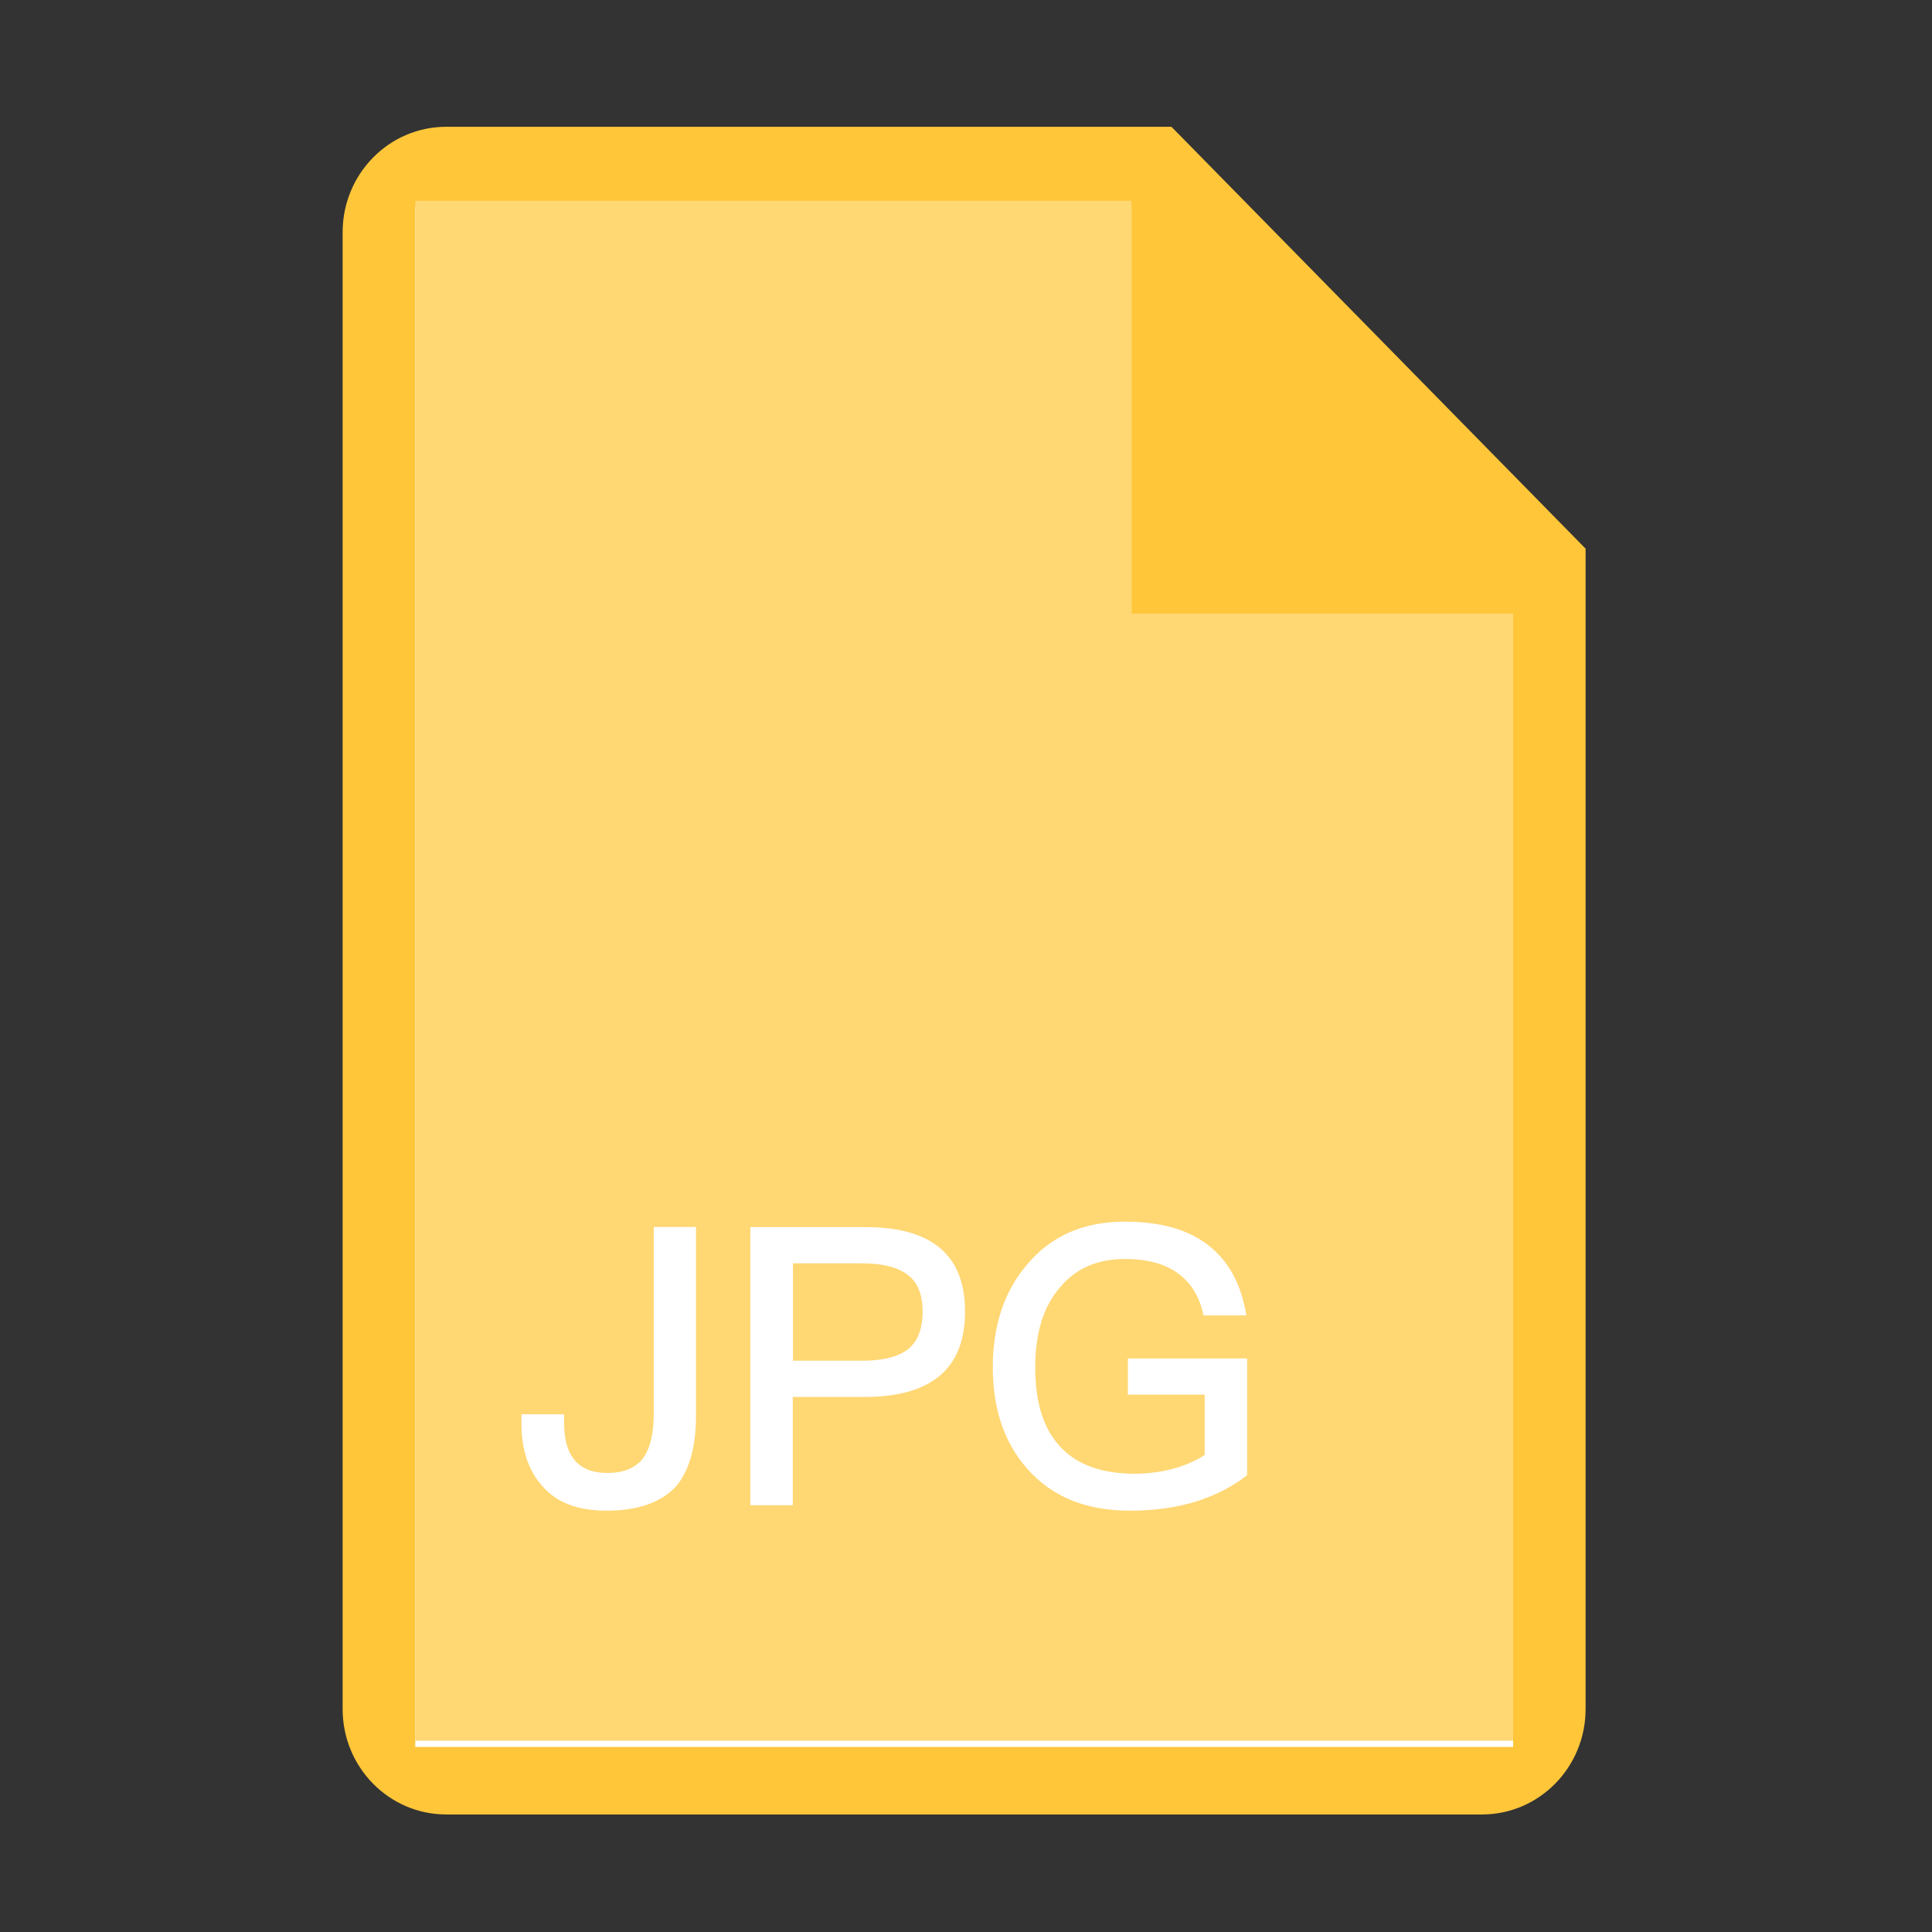 <svg class="svg-icon" style="width: 1em; height: 1em;vertical-align: middle;fill: currentColor;overflow: hidden;" viewBox="0 0 1024 1024" version="1.1" xmlns="http://www.w3.org/2000/svg"><rect x="0" y="0" width="1024" height="1024" fill="#333333" stroke="none"/><path d="M620.9 67.2H236.5c-30.3 0-54.9 25-54.9 55.9v782.7c0 30.9 24.6 55.9 54.9 55.9h549c30.3 0 54.9-25 54.9-55.9v-615L620.9 67.2z" fill="#FFC639" /><path d="M802 925.9H220.1V109.7h379.6v218.9H802z" fill="#FFFFFF" /><path d="M802 922.6H220.1V106.4h379.6v218.8H802z" fill="#FFD773" /><path d="M368.9 650.4v99.9c0 16.5-3.5 28.9-10.3 37.2-7.8 8.7-20.2 13.2-37.2 13.2-14.7 0-25.8-4.1-33.2-12.2-7.8-8.3-11.8-19.4-11.8-33.9v-5H299v4.7c0 17.5 7.6 26.4 22.9 26.4 8.7 0 14.9-2.7 18.8-7.6 3.7-5 5.8-12.8 5.8-23.7v-99.1h22.4zM458.9 650.4c35.1 0 52.6 14.9 52.6 44.8 0 30.1-17.8 45.2-53.1 45.2h-38.2v57.4h-22.5V650.4h61.2z m-38.6 70.8H457c11.1 0 19.2-2.1 24.4-6.2 5-4.1 7.6-10.7 7.6-19.8 0-9.1-2.7-15.7-7.8-19.4-5.2-4.1-13.2-6.2-24.2-6.2h-36.7v51.6zM640.8 660.3c10.5 8.3 17.1 20.4 19.8 36.9h-22.7c-2.1-9.9-6.6-17.3-13.6-22.3-7-5.2-16.5-7.6-28.1-7.6-14.2 0-25.6 4.7-34.1 14.7-9.1 10.3-13.4 24.6-13.4 42.7 0 17.8 3.9 31.4 12.2 40.9 8.7 10.3 22.3 15.5 40.7 15.5 7.2 0 14-1 20.4-2.7 6.2-1.7 11.6-4.1 16.5-7.2v-32h-40.7V720H661v61.9c-7.6 6-16.5 10.5-26.6 13.8-10.7 3.3-22.5 5-35.3 5-23.5 0-41.7-7.4-54.7-22.3-12.2-13.8-18.2-31.8-18.2-53.7 0-22.1 6-40.3 18.2-54.5 12.8-15.3 30.1-22.7 51.8-22.7 18.8 0 33.7 4.1 44.6 12.8z" fill="#FFFFFF" /></svg>